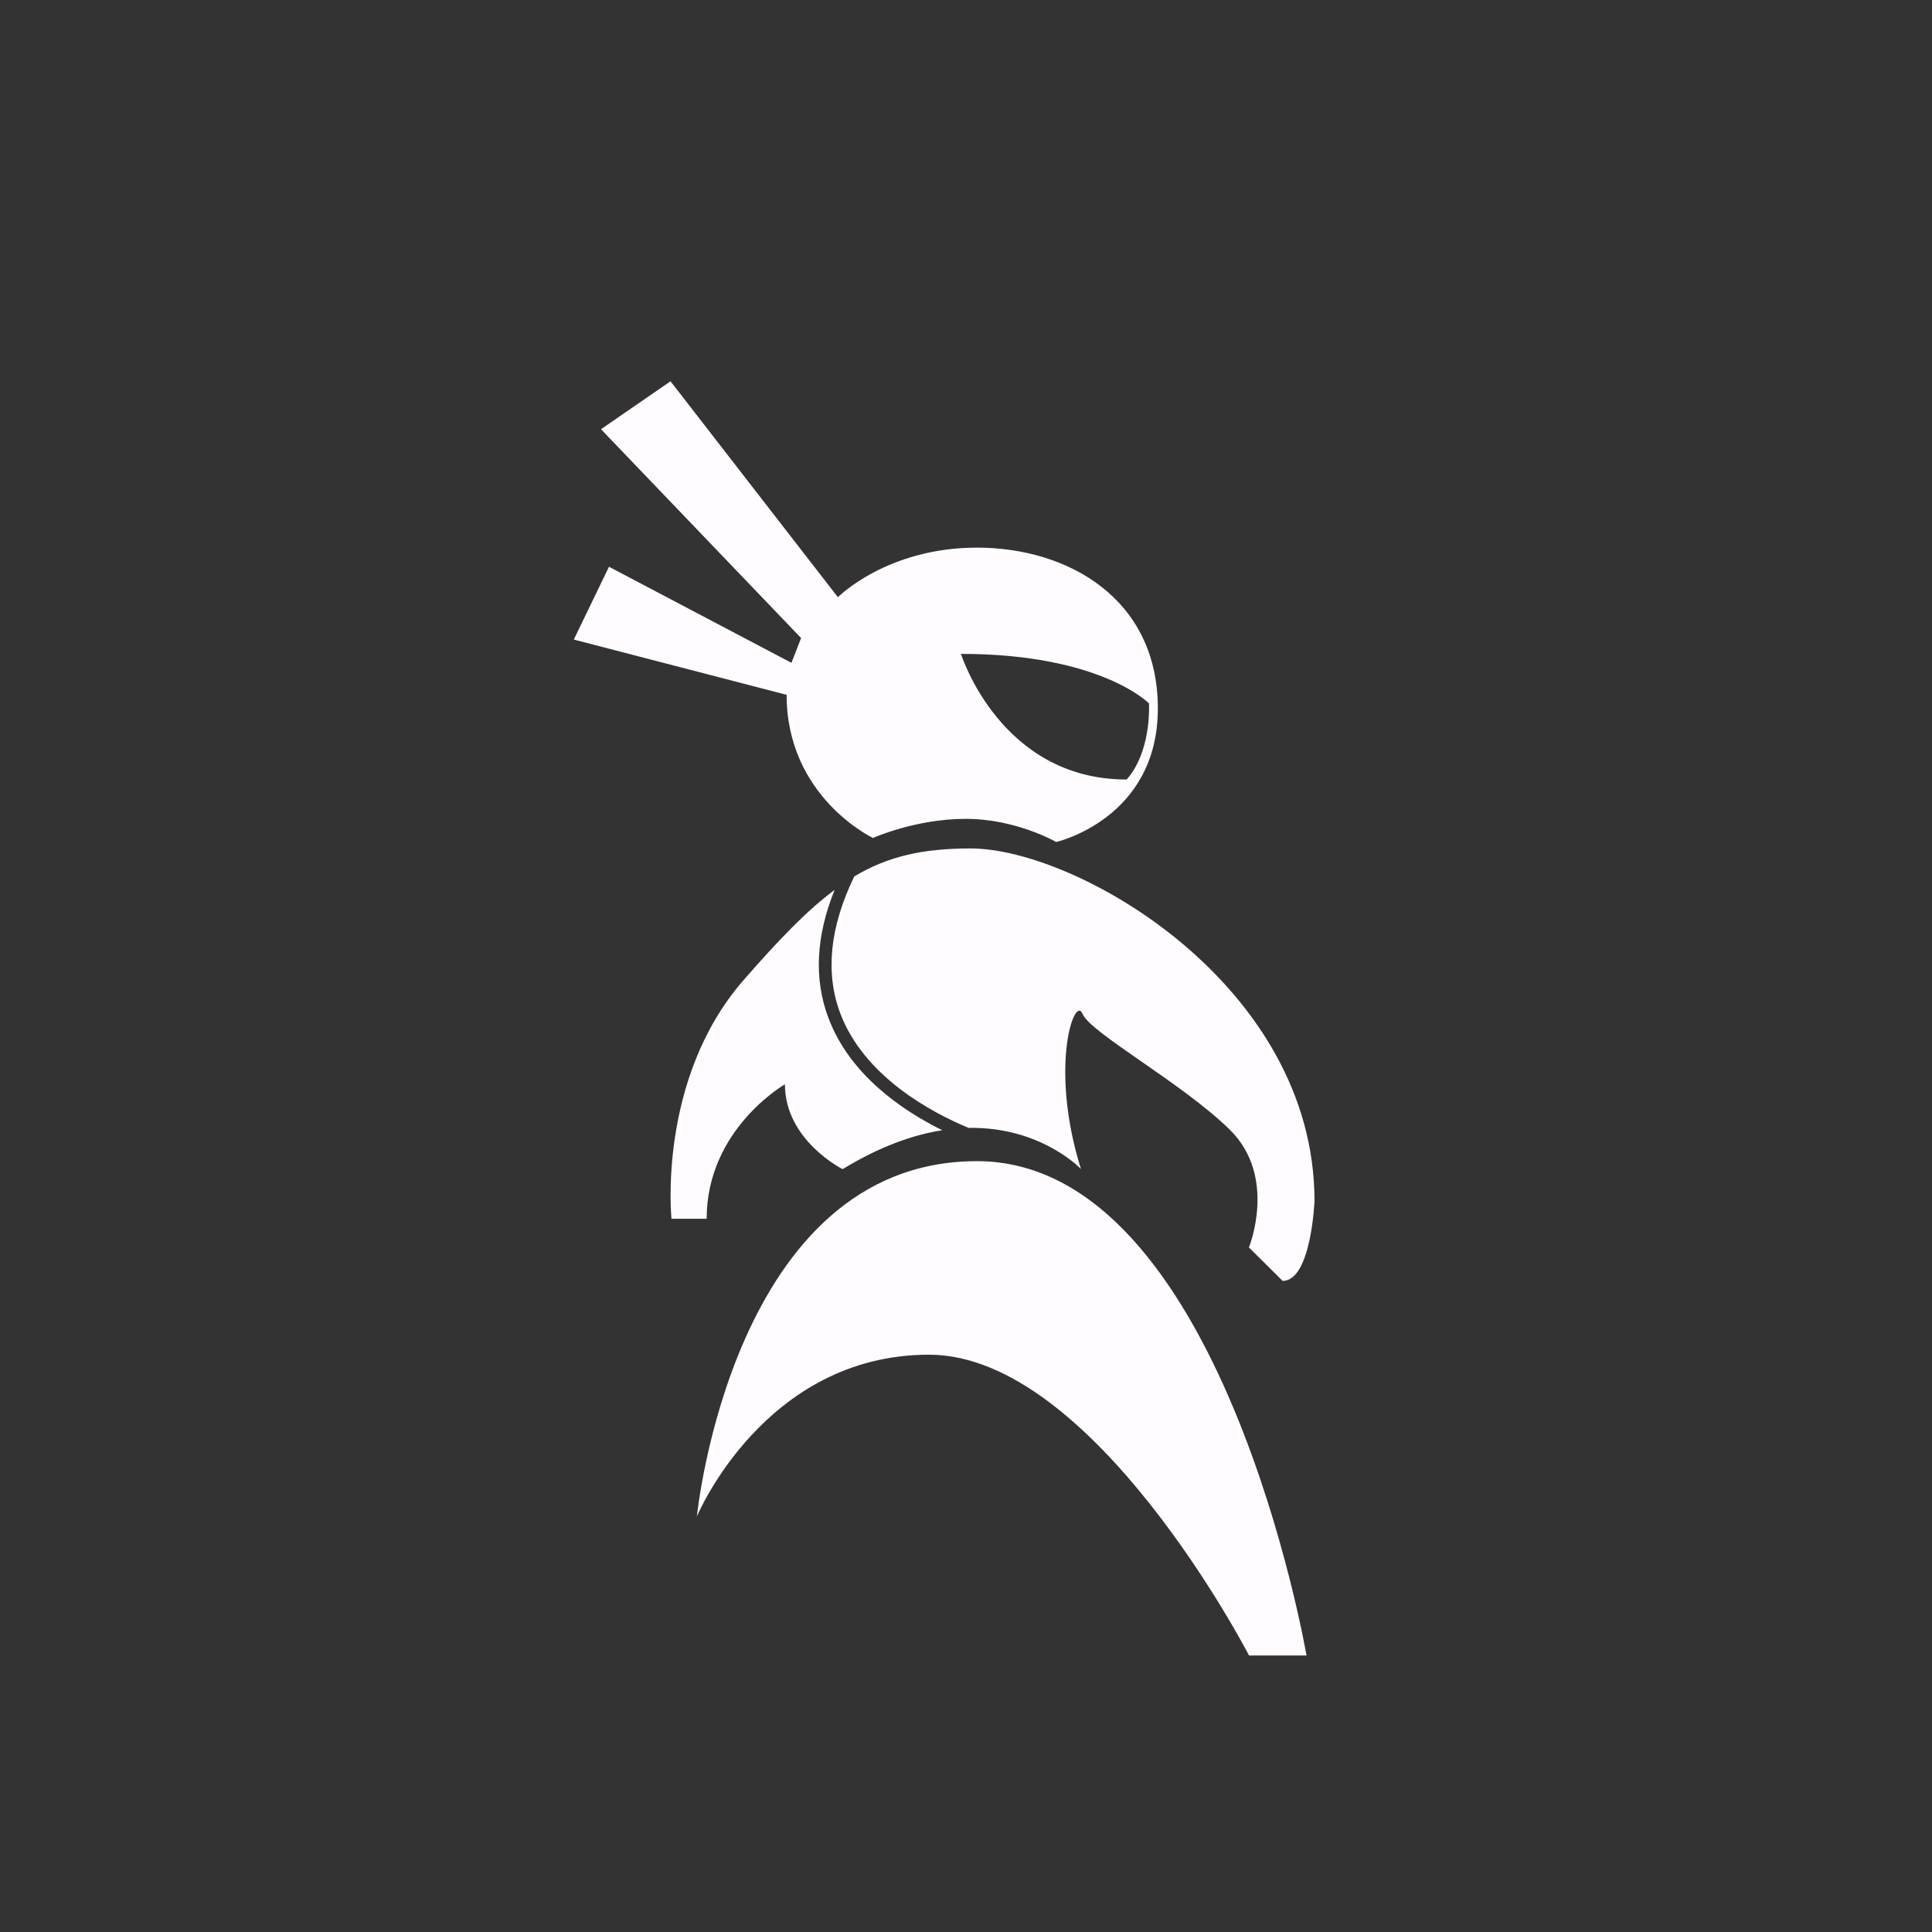 <?xml version="1.0" encoding="utf-8"?>
<!-- Generator: Adobe Illustrator 15.0.0, SVG Export Plug-In . SVG Version: 6.00 Build 0)  -->
<!DOCTYPE svg PUBLIC "-//W3C//DTD SVG 1.1//EN" "http://www.w3.org/Graphics/SVG/1.1/DTD/svg11.dtd">
<svg version="1.1" id="Calque_1" xmlns="http://www.w3.org/2000/svg" xmlns:xlink="http://www.w3.org/1999/xlink" x="0px" y="0px"
	 width="80px" height="80px" viewBox="0 0 80 80" enable-background="new 0 0 80 80" xml:space="preserve">
<rect x="0" y="0" width="80" height="80" fill="#333333" stroke="none"/>
<g>
	<g>
		<path fill="#FFFBFF" d="M40.453,48.081c-10.139,0-11.596,14.71-11.596,14.71s2.787-6.696,9.611-6.696
			c6.822,0,13.252,12.456,13.252,12.456h2.38C54.101,68.551,50.593,48.081,40.453,48.081z"/>
		<path fill="#FFFBFF" d="M32.502,44.899c0,2.32,2.389,3.513,2.389,3.513c1.543-0.941,2.924-1.425,4.127-1.611
			c-1.639-0.811-3.825-2.281-4.713-4.647c-0.608-1.606-0.521-3.384,0.255-5.306c-1.145,0.851-2.316,2.068-3.776,3.743
			c-3.579,4.109-2.979,9.875-2.979,9.875h1.457C29.261,46.751,32.502,44.899,32.502,44.899z"/>
		<path fill="#FFFBFF" d="M34.795,41.965c0.992,2.612,3.766,4.097,5.311,4.738c3.006-0.052,4.654,1.704,4.654,1.704
			c-1.327-4.24-0.264-7.222,0.064-6.428c0.329,0.795,4.108,2.85,6.095,4.795c1.991,1.953,0.796,4.879,0.796,4.879l1.395,1.386
			c1.189,0,1.321-3.311,1.321-3.311c0-8.942-9.826-14.596-14.244-14.596c-1.977,0-3.423,0.328-4.813,1.158
			C34.358,38.384,34.163,40.283,34.795,41.965z"/>
		<path fill="#FFFBFF" d="M25.217,23.468l-1.457,3.015l8.812,2.288c0,4.239,3.577,5.928,3.577,5.928s1.751-0.792,3.842-0.792
			c2.09,0,3.744,0.959,3.744,0.959s4.209-0.959,4.209-5.531c0-4.569-3.748-6.659-7.487-6.659c-3.741,0-5.761,2.054-5.761,2.054
			l-6.931-8.942l-2.879,1.985l8.286,8.648l-0.4,1.025L25.217,23.468z M47.579,29.128c0.047,2.222-0.931,3.15-0.931,3.15
			c-5.23,0-6.857-5.202-6.857-5.202C45.588,27.077,47.579,29.128,47.579,29.128z"/>
	</g>
</g>
</svg>
